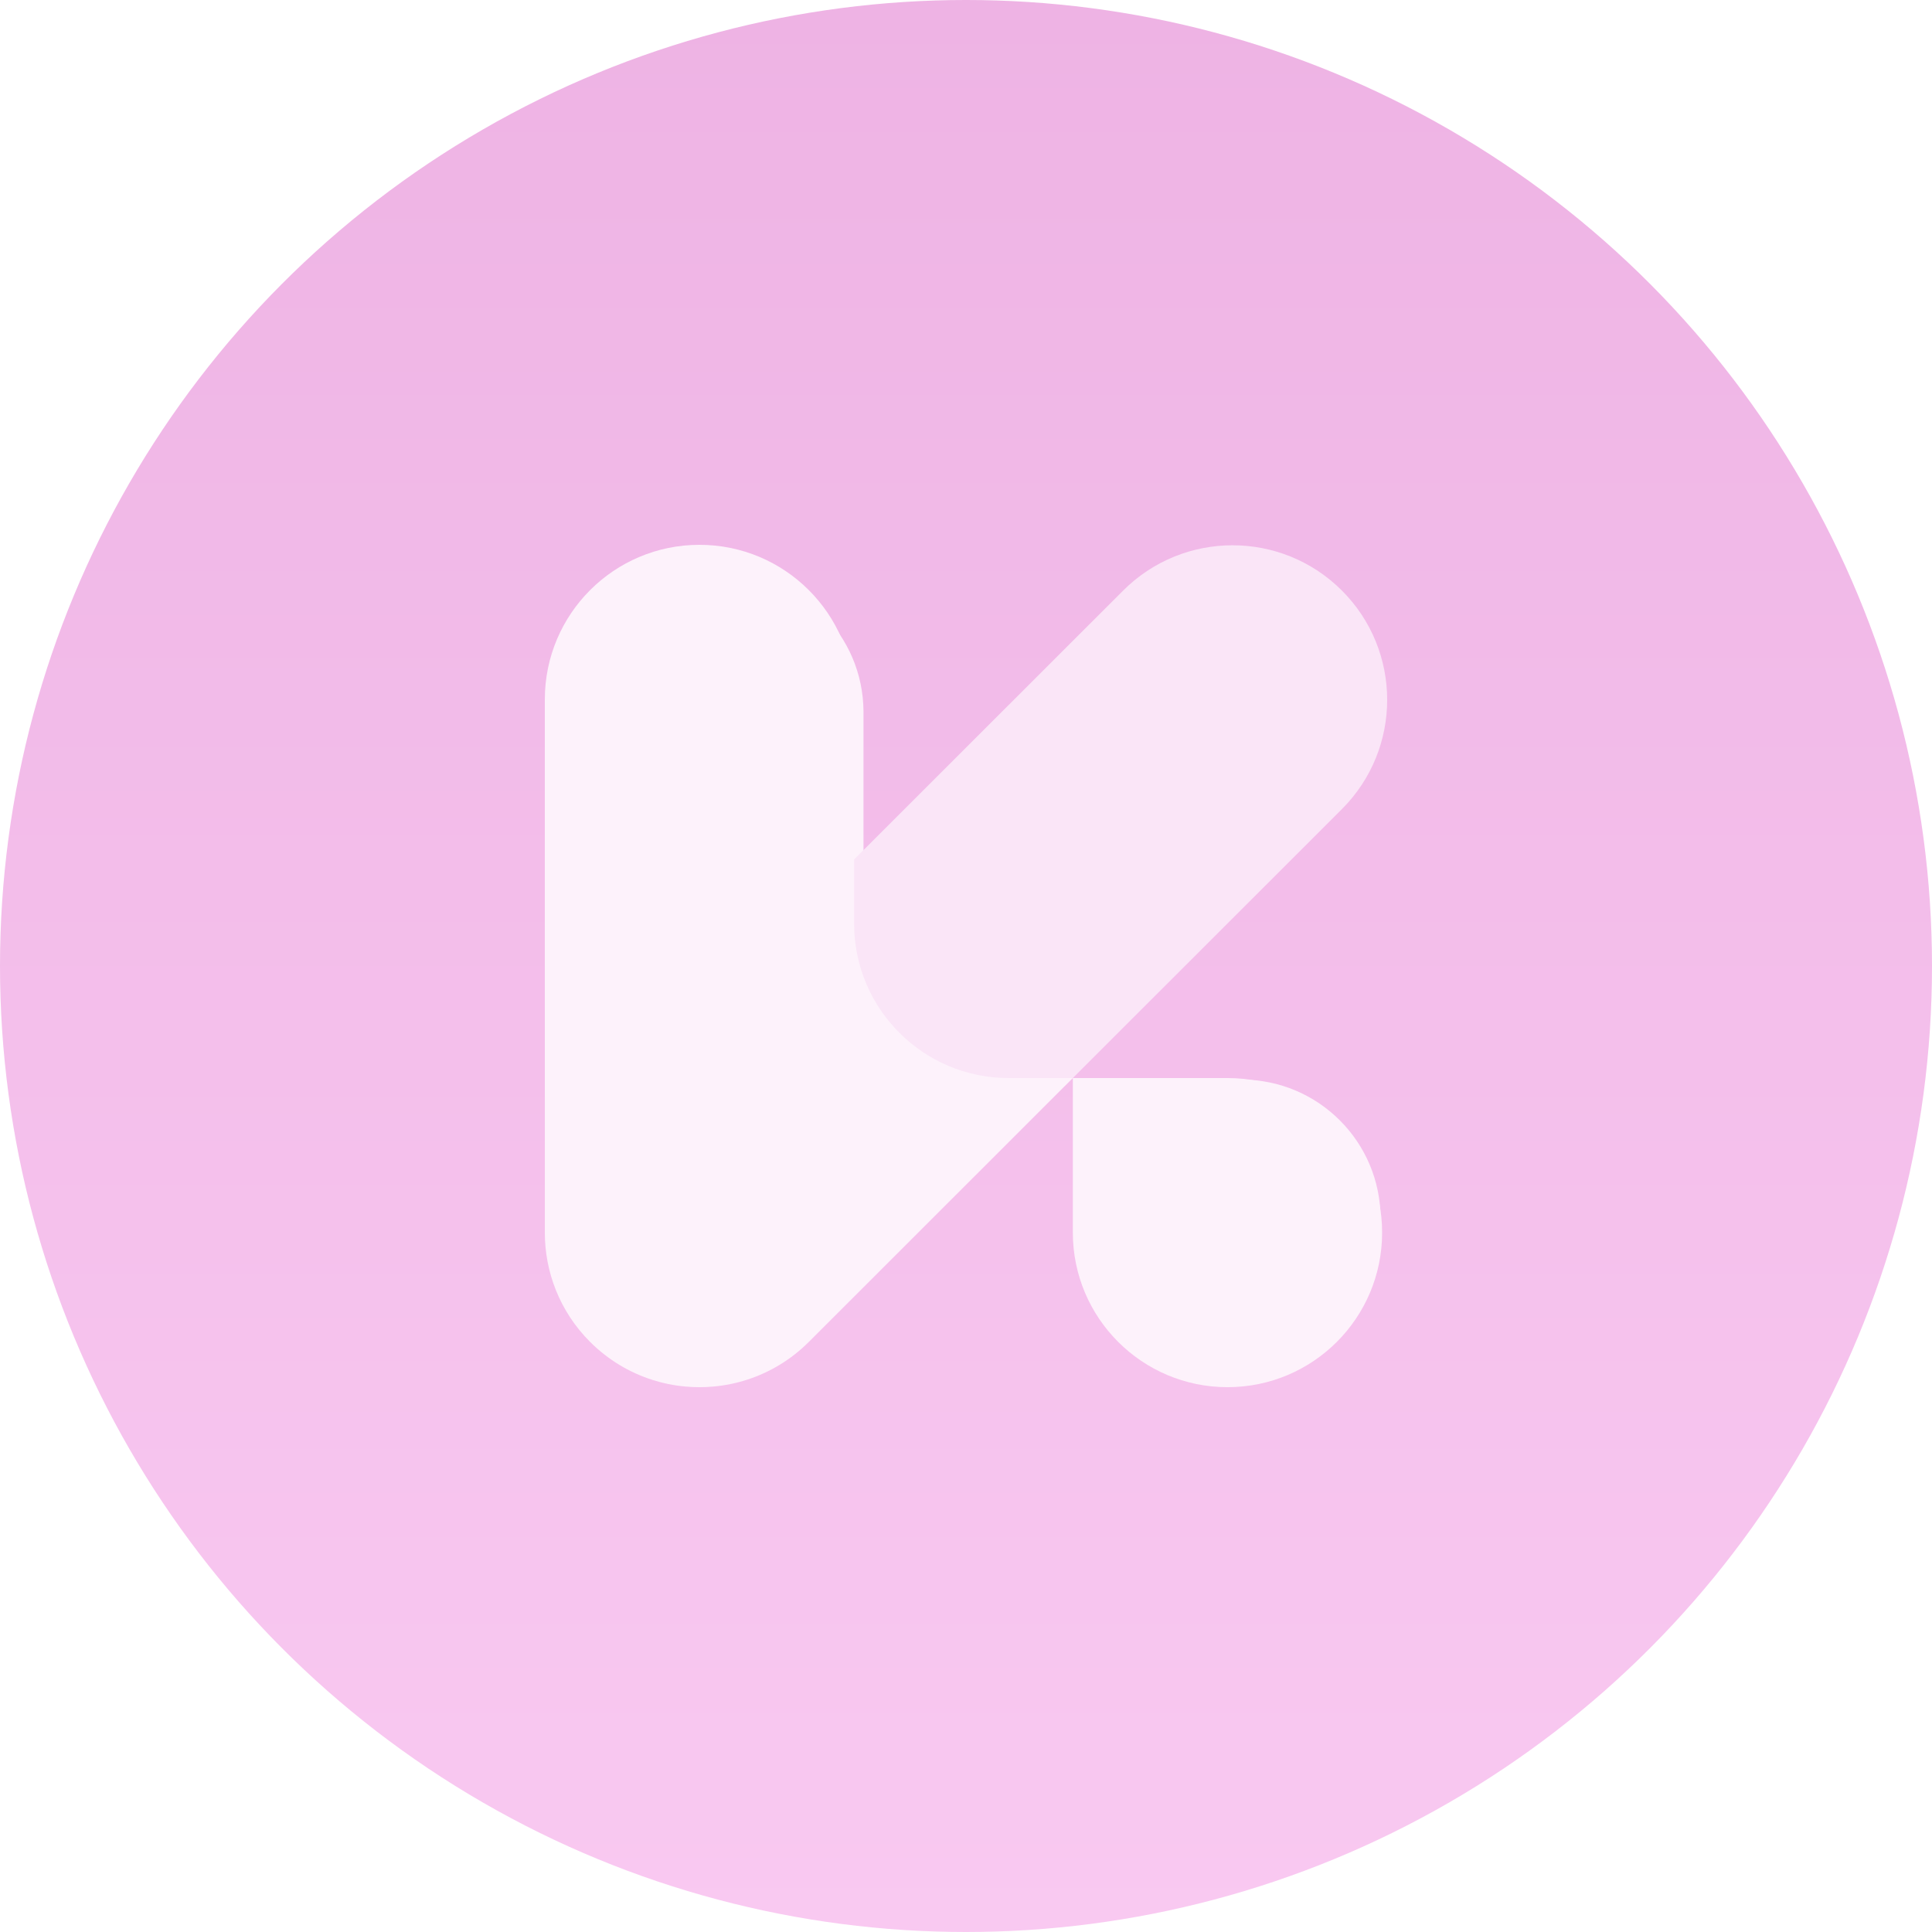 <svg width="120" height="120" viewBox="0 0 120 120" fill="none" xmlns="http://www.w3.org/2000/svg">
<circle cx="60" cy="60" r="60" fill="url(#paint0_linear_13149_23)"/>
<g filter="url(#filter0_d_13149_23)">
<path fill-rule="evenodd" clip-rule="evenodd" d="M52.769 45.052C52.742 40.3 48.882 36.456 44.124 36.456C39.35 36.456 35.48 40.326 35.48 45.101V50.928H35.48V57.62V67.128V74.873C35.472 77.095 36.316 79.319 38.011 81.014C39.022 82.024 40.221 82.732 41.495 83.137C42.084 83.325 42.701 83.451 43.338 83.509C43.855 83.556 44.376 83.556 44.894 83.51C45.554 83.452 46.192 83.32 46.801 83.121C48.058 82.714 49.239 82.011 50.237 81.014L64.994 66.264H61.409C56.637 66.264 52.769 62.396 52.769 57.624V45.052Z" fill="#FDF2FB"/>
</g>
<path fill-rule="evenodd" clip-rule="evenodd" d="M53.05 43.394C53.023 38.113 48.733 33.84 43.445 33.84C38.14 33.84 33.84 38.14 33.84 43.445V49.92H33.84V57.355V67.92V76.528C33.832 78.996 34.769 81.466 36.653 83.349C37.775 84.469 39.105 85.255 40.518 85.706C41.174 85.916 41.861 86.057 42.571 86.121C43.147 86.173 43.727 86.174 44.303 86.122C45.033 86.058 45.741 85.911 46.415 85.692C47.813 85.239 49.127 84.458 50.237 83.349L66.634 66.96H62.65C57.348 66.96 53.05 62.662 53.05 57.36V43.394Z" fill="#FDF2FB"/>
<g filter="url(#filter1_d_13149_23)">
<path d="M67.597 67.92H76.246C81.018 67.92 84.886 71.788 84.886 76.56V76.56C84.886 81.332 81.015 85.2 76.244 85.2V85.2C71.469 85.2 67.597 81.33 67.597 76.555V67.92Z" fill="#FDF2FB"/>
</g>
<path d="M66.636 66.96H76.246C81.548 66.96 85.846 71.258 85.846 76.56V76.56C85.846 81.862 81.546 86.16 76.244 86.16V86.16C70.939 86.16 66.636 81.86 66.636 76.555V66.96Z" fill="#FDF2FB"/>
<path fill-rule="evenodd" clip-rule="evenodd" d="M66.634 66.96H62.65C57.348 66.96 53.05 62.662 53.05 57.36V53.384L60.276 46.161L69.763 36.68C73.514 32.931 79.596 32.931 83.347 36.68C87.098 40.429 87.098 46.507 83.347 50.256L73.86 59.738L67.372 66.222L67.363 66.231L66.634 66.96Z" fill="#FAE5F7"/>
<defs>
<filter id="filter0_d_13149_23" x="29.864" y="29.112" width="42.474" height="60.048" filterUnits="userSpaceOnUse" color-interpolation-filters="sRGB">
<feFlood flood-opacity="0" result="BackgroundImageFix"/>
<feColorMatrix in="SourceAlpha" type="matrix" values="0 0 0 0 0 0 0 0 0 0 0 0 0 0 0 0 0 0 127 0" result="hardAlpha"/>
<feOffset dx="0.864" dy="-0.864"/>
<feGaussianBlur stdDeviation="3.24"/>
<feComposite in2="hardAlpha" operator="out"/>
<feColorMatrix type="matrix" values="0 0 0 0 0.438 0 0 0 0 0.226 0 0 0 0 0.402 0 0 0 0.15 0"/>
<feBlend mode="normal" in2="BackgroundImageFix" result="effect1_dropShadow_13149_23"/>
<feBlend mode="normal" in="SourceGraphic" in2="effect1_dropShadow_13149_23" result="shape"/>
</filter>
<filter id="filter1_d_13149_23" x="61.981" y="60.576" width="30.249" height="30.24" filterUnits="userSpaceOnUse" color-interpolation-filters="sRGB">
<feFlood flood-opacity="0" result="BackgroundImageFix"/>
<feColorMatrix in="SourceAlpha" type="matrix" values="0 0 0 0 0 0 0 0 0 0 0 0 0 0 0 0 0 0 127 0" result="hardAlpha"/>
<feOffset dx="0.864" dy="-0.864"/>
<feGaussianBlur stdDeviation="3.24"/>
<feComposite in2="hardAlpha" operator="out"/>
<feColorMatrix type="matrix" values="0 0 0 0 0.439 0 0 0 0 0.227 0 0 0 0 0.4 0 0 0 0.15 0"/>
<feBlend mode="normal" in2="BackgroundImageFix" result="effect1_dropShadow_13149_23"/>
<feBlend mode="normal" in="SourceGraphic" in2="effect1_dropShadow_13149_23" result="shape"/>
</filter>
<linearGradient id="paint0_linear_13149_23" x1="60" y1="0" x2="60" y2="120" gradientUnits="userSpaceOnUse">
<stop stop-color="#EEB3E4"/>
<stop offset="1" stop-color="#F9C9F1"/>
</linearGradient>
</defs>
</svg>
